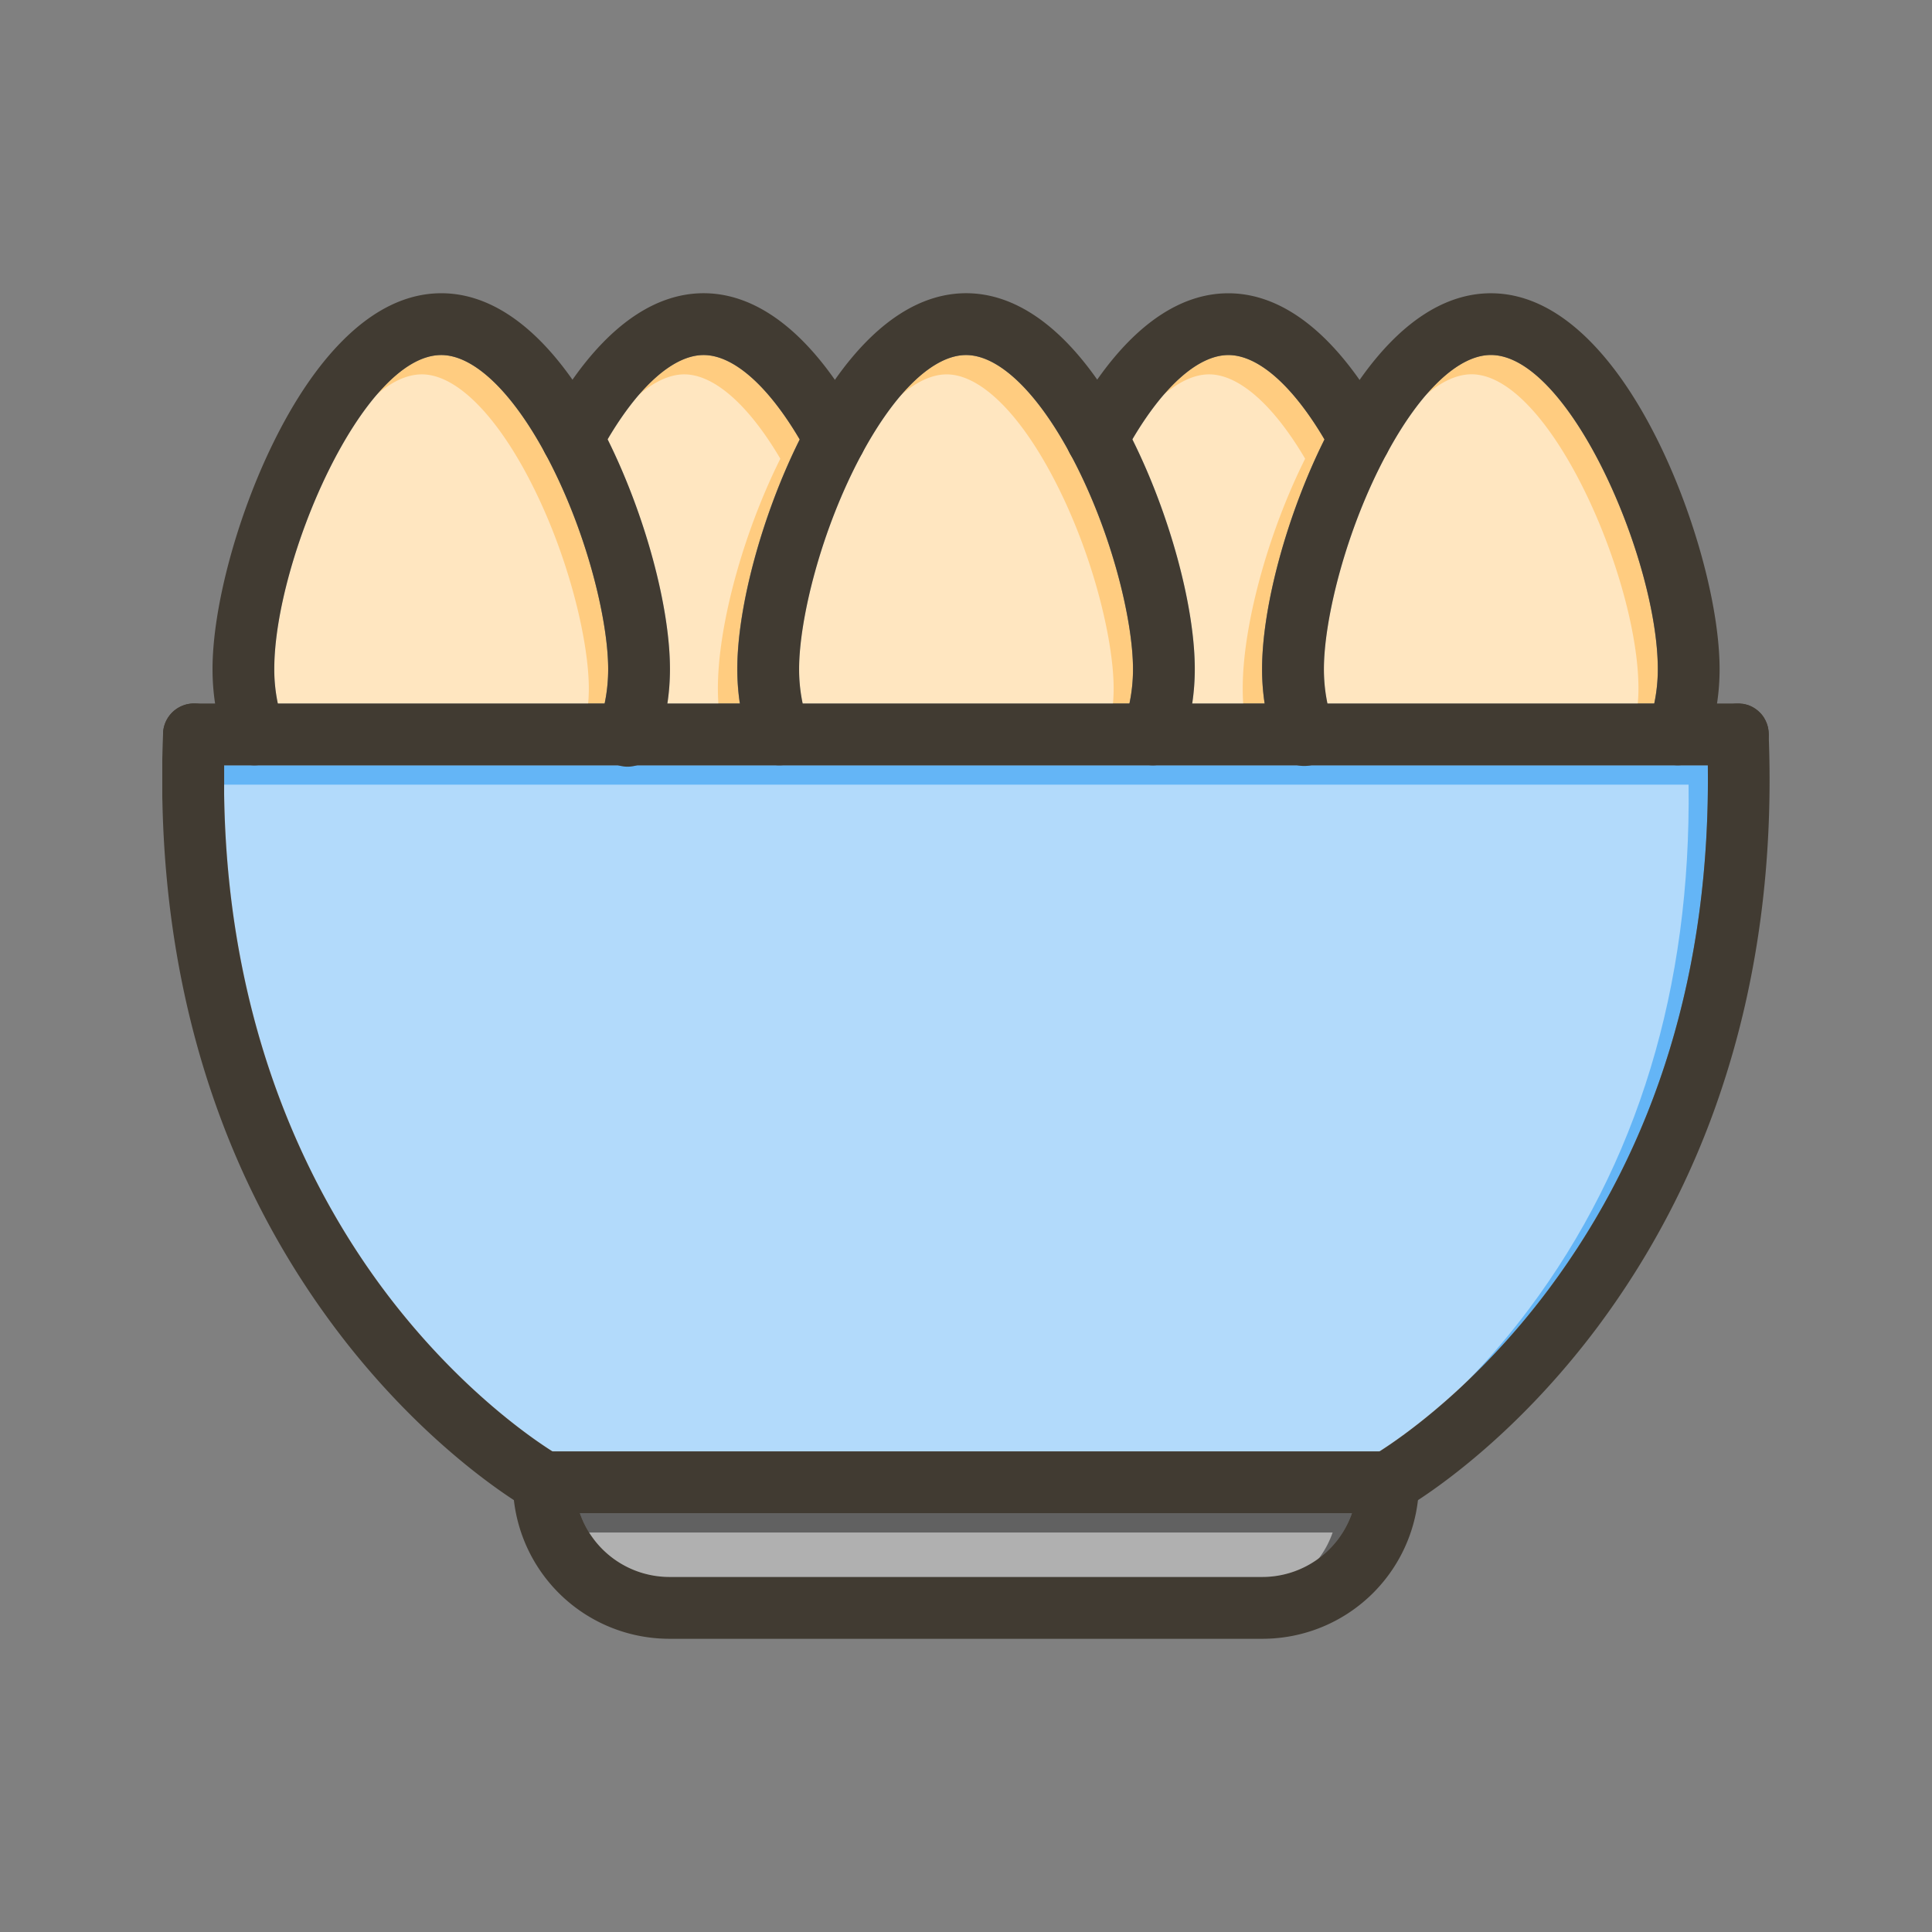 <svg id="Layer_1" viewBox="0 0 1000 1000" xmlns="http://www.w3.org/2000/svg" data-name="Layer 1"><rect x="0" y="0" width="1000" height="1000" fill="#808080" stroke="none"/><path d="m699.77 783.23a49.07 49.07 0 0 1 -46.31 33h-307a49.09 49.09 0 0 1 -46.32-33z" fill="#616161"/><path d="m801.33 667.61c-37.25 49.77-76 76.39-87.36 83.62h-428c-10.78-6.8-45.82-30.79-81.32-75.82-39.44-50-86.82-136.52-88.6-264.48v-14.8h767.95c1.36 105.01-26.41 196.28-82.67 271.48z" fill="#64b5f6"/><path d="m314.77 346.36a86.29 86.29 0 0 1 -1.83 17.77h-169.16a85.61 85.61 0 0 1 -1.84-17.77c0-56.52 45.78-162.59 86.42-162.59 16.63 0 36.16 18.4 53.6 50.5l.24.45.26.48c21.21 39.49 32.31 85.8 32.31 111.16z" fill="#ffcc80"/><path d="m413.9 227.44c-19.22 38.52-32.32 86.22-32.32 118.92a119.36 119.36 0 0 0 1.33 17.77h-37.47a118 118 0 0 0 1.33-17.77c0-32.69-13.08-80.41-32.3-118.93 16.4-27.86 34.29-43.66 49.71-43.66s33.32 15.8 49.72 43.66z" fill="#ffcc80"/><path d="m858.06 346.36a85.61 85.61 0 0 1 -1.84 17.77h-169.16a86.29 86.29 0 0 1 -1.83-17.77c0-25.5 11.19-72 32.57-111.63 17.5-32.39 37.13-51 53.84-51 40.64.04 86.42 106.11 86.42 162.63z" fill="#ffcc80"/><path d="m653.23 346.36a118 118 0 0 0 1.33 17.77h-37.47a119.36 119.36 0 0 0 1.33-17.77c0-32.71-13.09-80.42-32.32-118.94 16.4-27.86 34.29-43.65 49.72-43.65s33.31 15.8 49.72 43.66c-19.23 38.51-32.31 86.24-32.31 118.93z" fill="#ffcc80"/><path d="m586.42 346.36a85.61 85.61 0 0 1 -1.84 17.77h-169.16a85.61 85.61 0 0 1 -1.84-17.77c0-25.5 11.2-72 32.58-111.63l.18-.34c17.45-32.17 37-50.61 53.65-50.61s36.2 18.44 53.65 50.61l.24.45c21.36 39.56 32.54 86.05 32.54 111.52z" fill="#ffcc80"/><g fill="#fff" opacity=".5"><path d="m689.77 793.23a49.07 49.07 0 0 1 -46.31 33h-307a49.09 49.09 0 0 1 -46.32-33z"/><path d="m791.33 677.61c-37.25 49.77-76 76.39-87.36 83.62h-428c-10.78-6.8-45.82-30.79-81.32-75.82-39.44-50-86.82-136.52-88.6-264.48v-14.8h767.95c1.36 105.01-26.41 196.28-82.67 271.48z"/><path d="m304.77 356.36a86.29 86.29 0 0 1 -1.83 17.77h-169.16a85.61 85.61 0 0 1 -1.84-17.77c0-56.52 45.78-162.59 86.42-162.59 16.63 0 36.16 18.4 53.6 50.5l.24.45.26.48c21.21 39.49 32.31 85.8 32.31 111.16z"/><path d="m403.9 237.44c-19.22 38.52-32.32 86.22-32.32 118.92a119.36 119.36 0 0 0 1.33 17.77h-37.47a118 118 0 0 0 1.33-17.77c0-32.69-13.08-80.41-32.3-118.93 16.4-27.86 34.29-43.66 49.71-43.66s33.32 15.8 49.72 43.66z"/><path d="m848.06 356.36a85.61 85.61 0 0 1 -1.84 17.77h-169.16a86.29 86.29 0 0 1 -1.83-17.77c0-25.5 11.19-72 32.57-111.63 17.5-32.39 37.13-51 53.84-51 40.64.04 86.42 106.11 86.42 162.63z"/><path d="m643.23 356.36a118 118 0 0 0 1.33 17.77h-37.47a119.36 119.36 0 0 0 1.33-17.77c0-32.71-13.09-80.42-32.32-118.94 16.4-27.86 34.29-43.65 49.72-43.65s33.31 15.8 49.72 43.66c-19.23 38.51-32.31 86.24-32.31 118.93z"/><path d="m576.42 356.36a85.61 85.61 0 0 1 -1.84 17.77h-169.16a85.61 85.61 0 0 1 -1.84-17.77c0-25.5 11.2-72 32.58-111.63l.18-.34c17.45-32.17 37-50.61 53.65-50.61s36.2 18.44 53.65 50.61l.24.45c21.36 39.56 32.54 86.05 32.54 111.52z"/></g><g fill="#413b32"><path d="m718.46 751.23h-437a16 16 0 0 0 -16 16 81 81 0 0 0 81 81h307a81 81 0 0 0 81-81 16 16 0 0 0 -16-16zm-65 65h-307a49.09 49.09 0 0 1 -46.32-33h399.63a49.07 49.07 0 0 1 -46.31 33z"/><path d="m116 394.7v16.23a16 16 0 0 1 -32 .21v-16.44a16 16 0 0 1 32 0z"/><path d="m915.53 380.13a16 16 0 0 1 -16 16h-799.12a16 16 0 0 1 -16-16c0-.26 0-.52 0-.77a15.48 15.48 0 0 1 .35-2.66c0-.18.08-.36.13-.54a10.1 10.1 0 0 1 .32-1.07 2.29 2.29 0 0 1 .12-.37c0-.12.09-.24.14-.36l.21-.52c.08-.2.17-.39.26-.58s.3-.61.47-.91.35-.59.53-.88.41-.61.63-.91.31-.41.48-.61.25-.29.38-.44a5 5 0 0 1 .39-.41 1.66 1.66 0 0 1 .18-.19.17.17 0 0 1 .08-.07 2.06 2.06 0 0 1 .25-.26q.41-.39.84-.75c.29-.24.59-.47.89-.69s.41-.29.62-.42.51-.32.77-.47.64-.36 1-.51a12.94 12.94 0 0 1 1.17-.51c.15-.07.31-.12.46-.18s.49-.17.74-.24a11.18 11.18 0 0 1 1.49-.37l.77-.14c.25 0 .51-.07.77-.09a14.11 14.11 0 0 1 1.59-.08h799.1a14.7 14.7 0 0 1 1.63.08l.56.07h.24c.27 0 .53.09.79.15a.45.45 0 0 1 .16 0 4.7 4.7 0 0 1 .51.12l.33.09a4.61 4.61 0 0 1 .53.15h.09l.5.16a.94.94 0 0 1 .15.06l.73.29.7.31.68.35c.23.12.46.25.69.4l.65.41.63.45.6.47.58.51.56.53a1.93 1.93 0 0 1 .24.25l.24.25.09.09s0 0 0 0c.16.17.31.35.45.52s.33.4.48.61.29.39.42.59.15.22.22.33.17.26.25.4v.05l.27.47c.09.14.16.29.24.44s.17.34.24.51a14.27 14.27 0 0 1 .83 2.15c.07.24.14.48.2.72s.11.45.15.68.08.4.11.6.07.41.09.62c.06.41.09.82.11 1.24.04.36.05.62.05.88z"/><path d="m100 410.7h-.21a16 16 0 0 1 -15.79-16.21c.06-4.48.19-9.24.42-15a16 16 0 1 1 32 1.26c-.22 5.47-.35 10-.4 14.16a16 16 0 0 1 -16.02 15.79z"/><path d="m295.43 775.05a16 16 0 0 1 -21.78 6.14c-.44-.25-3.16-1.79-7.64-4.72-15.2-9.92-50.72-35.82-86.54-81.25a431.41 431.41 0 0 1 -64.62-114.7c-19.65-52-30-109-30.85-169.38v-.22a15.84 15.84 0 0 1 2.21-8.1 16 16 0 0 1 9.65-7.35 15.85 15.85 0 0 1 3.92-.54 15.66 15.66 0 0 1 6.31 1.2 16 16 0 0 1 7.69 6.68 15.84 15.84 0 0 1 2.22 7.9v.22c1.78 128 49.16 214.45 88.6 264.48 35.5 45 70.54 69 81.32 75.82 2.12 1.33 3.3 2 3.37 2a16 16 0 0 1 6.14 21.82z"/><path d="m891.11 563.58a434.05 434.05 0 0 1 -65.17 124.54c-37.6 49.84-76 77.9-92 88.35-4.48 2.92-7.21 4.47-7.66 4.72a16 16 0 0 1 -21.77-6.14 16 16 0 0 1 6.11-21.77c.08 0 1.26-.72 3.36-2 11.41-7.23 50.11-33.85 87.36-83.62 56.26-75.2 84-166.47 82.62-271.48 0-3.77-.13-7.57-.26-11.38 0-1.32-.09-2.64-.14-4a15.91 15.91 0 0 1 4.3-11.55 16 16 0 0 1 11-5.07h.63a14.7 14.7 0 0 1 1.63.08l.56.07h.24c.27 0 .53.09.79.15a.45.45 0 0 1 .16 0 4.7 4.7 0 0 1 .51.12l.33.09a4.61 4.61 0 0 1 .53.15h.09l.5.16a.94.94 0 0 1 .15.06l.73.29.7.31.68.35c.23.12.46.25.69.4l.65.41.63.45.6.47.58.51.56.53a1.93 1.93 0 0 1 .24.25l.24.25.09.09s0 0 0 0c.16.17.31.35.45.52s.33.4.48.61.29.39.42.59.15.22.22.33.17.26.25.4v.05l.27.47c.09.14.16.29.24.44s.17.34.24.51a14.27 14.27 0 0 1 .83 2.15c.07.24.14.48.2.72s.11.45.15.68.08.4.11.6.07.41.09.62c.06.41.09.82.11 1.24a.66.66 0 0 1 0 .14c2.71 65.74-5.51 127.68-24.32 184.14z"/><path d="m448.09 227.11a16 16 0 0 1 -1.92 7.61 16 16 0 0 1 -28.38-.44q-1.92-3.54-3.88-6.85c-16.4-27.86-34.3-43.66-49.72-43.66s-33.31 15.8-49.71 43.66q-2.09 3.51-4.12 7.29a16 16 0 0 1 -27.89.48l-.26-.48-.24-.45a16 16 0 0 1 .24-14.76 229.79 229.79 0 0 1 14.08-22.94c20.66-29.42 43.84-44.8 67.9-44.8s47.26 15.38 67.92 44.79a231.65 231.65 0 0 1 14.07 22.94 16 16 0 0 1 1.91 7.61z"/><path d="m346.77 346.36a118.38 118.38 0 0 1 -6.6 39.05 16 16 0 1 1 -30.17-10.56 86.57 86.57 0 0 0 4.8-28.49c0-25.4-11.1-71.67-32.31-111.16l-.26-.48-.24-.45c-17.44-32.1-37-50.5-53.6-50.5-40.64 0-86.42 106.07-86.42 162.59a85.61 85.61 0 0 0 1.84 17.77 84.67 84.67 0 0 0 3 10.72 16 16 0 0 1 -30.21 10.56l-.29-.83a115.35 115.35 0 0 1 -4.08-15.27c-.34-1.71-.64-3.44-.9-5.17a119.36 119.36 0 0 1 -1.33-17.77c0-31.95 12.72-79.2 31.65-117.58 10.76-21.83 22.73-39.44 35.56-52.34 16.27-16.37 33.5-24.67 51.21-24.67 24.06 0 47.24 15.38 67.92 44.8a231.65 231.65 0 0 1 14.07 22.94q2.1 3.88 4.12 7.92c19.16 38.56 32.24 86.23 32.24 118.92z"/><path d="m618.42 346.36a119.36 119.36 0 0 1 -1.33 17.77 117.37 117.37 0 0 1 -5.27 21.28 16 16 0 0 1 -30.21-10.56 84.67 84.67 0 0 0 3-10.72 85.61 85.61 0 0 0 1.84-17.77c0-25.47-11.18-72-32.53-111.53l-.24-.45c-17.45-32.17-37-50.61-53.65-50.61s-36.2 18.44-53.65 50.61l-.18.34c-21.38 39.6-32.58 86.13-32.58 111.63a85.61 85.61 0 0 0 1.84 17.77 84.67 84.67 0 0 0 3 10.72 16 16 0 0 1 -30.21 10.56 117.37 117.37 0 0 1 -5.27-21.28 119.36 119.36 0 0 1 -1.33-17.77c0-32.7 13.1-80.4 32.32-118.92q1.92-3.84 3.92-7.56l.2-.37a229.79 229.79 0 0 1 14.08-22.94c20.66-29.41 43.84-44.79 67.9-44.79s47.24 15.38 67.9 44.79a229.79 229.79 0 0 1 14.03 22.94l.2.37q2 3.7 3.92 7.55c19.21 38.52 32.3 86.23 32.3 118.94z"/><path d="m890.06 346.36a119.36 119.36 0 0 1 -1.33 17.77c-.25 1.71-.55 3.39-.88 5.08a117.64 117.64 0 0 1 -4.16 15.52c-.07.22-.15.44-.23.66a16 16 0 0 1 -30.21-10.56 84.67 84.67 0 0 0 3-10.72 85.61 85.61 0 0 0 1.84-17.77c0-56.52-45.78-162.59-86.42-162.59-16.71 0-36.34 18.57-53.84 51-21.38 39.59-32.57 86.13-32.57 111.63a86.57 86.57 0 0 0 4.8 28.49 16 16 0 1 1 -30.2 10.56 118.38 118.38 0 0 1 -6.6-39.05c0-32.69 13.08-80.42 32.31-118.93q2-4 4.11-7.91a229.79 229.79 0 0 1 14.08-22.94c20.67-29.43 43.85-44.81 67.91-44.81 17.71 0 34.94 8.3 51.21 24.67 12.83 12.9 24.8 30.51 35.56 52.34 18.9 38.36 31.62 85.61 31.62 117.56z"/><path d="m717.8 234.73a16 16 0 0 1 -28.15 0q-2-3.78-4.11-7.29c-16.41-27.86-34.3-43.66-49.72-43.66s-33.32 15.79-49.72 43.65q-2 3.38-4 7a16 16 0 0 1 -28.26.42l-.24-.45a15.94 15.94 0 0 1 -1.74-7.26 16 16 0 0 1 1.92-7.61 231.65 231.65 0 0 1 14.07-22.94c20.66-29.41 43.84-44.79 67.92-44.79s47.24 15.39 67.91 44.81a231.46 231.46 0 0 1 14.07 22.93 16 16 0 0 1 .05 15.19z"/></g></svg>